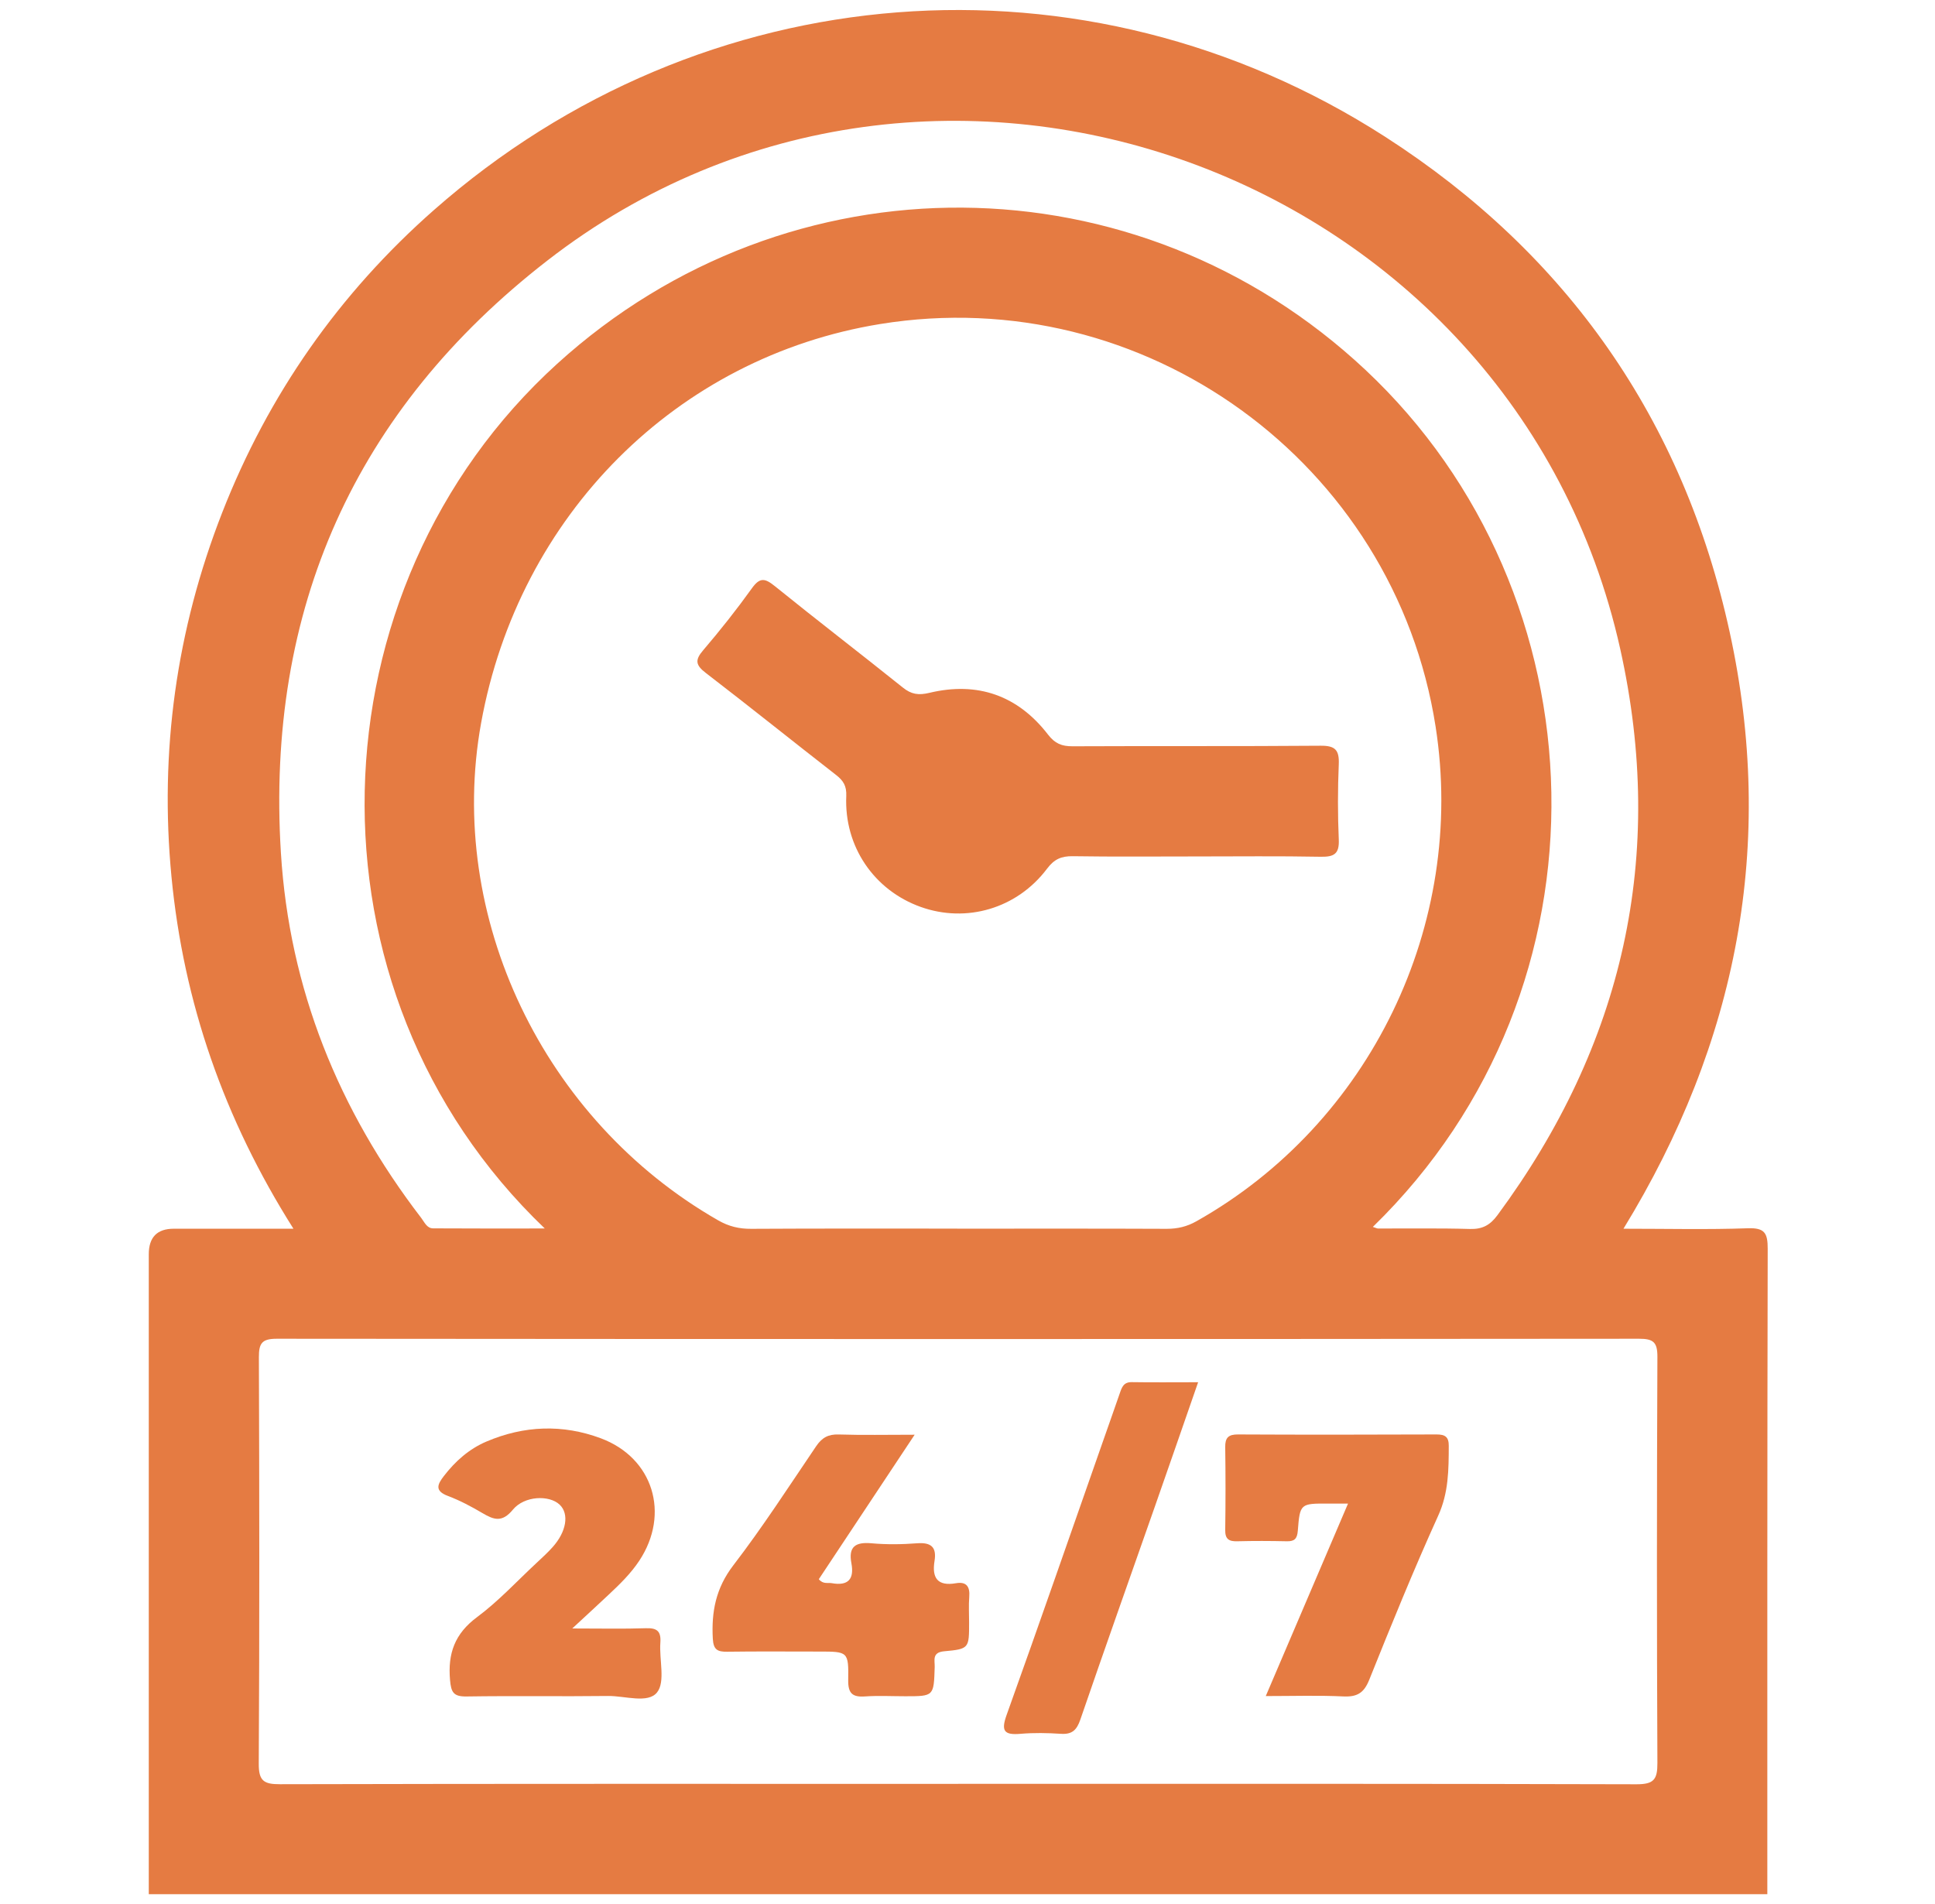 <svg width="63" height="62" viewBox="0 0 63 62" fill="none" xmlns="http://www.w3.org/2000/svg">
<path d="M57.541 61.673H4.844C4.844 54.727 4.844 47.782 4.844 40.838C4.844 40.283 5.115 40.006 5.657 40.006C6.922 40.006 8.186 40.006 9.554 40.006C7.293 36.428 5.977 32.639 5.583 28.546C5.191 24.468 5.741 20.511 7.234 16.69C8.737 12.847 11.042 9.554 14.133 6.834C22.863 -0.849 35.311 -1.842 45.101 4.455C51.023 8.265 54.809 13.679 56.314 20.575C57.82 27.471 56.57 33.942 52.857 40.006C54.276 40.006 55.593 40.038 56.908 39.991C57.46 39.972 57.553 40.153 57.553 40.658C57.537 47.663 57.541 54.668 57.541 61.674V61.673ZM31.165 40.004C33.441 40.004 35.714 39.999 37.989 40.009C38.338 40.009 38.642 39.938 38.951 39.764C44.612 36.577 47.746 30.106 46.741 23.66C45.401 15.06 37.253 9.154 28.657 10.55C22.034 11.625 16.889 16.77 15.663 23.546C14.524 29.849 17.69 36.478 23.386 39.735C23.73 39.932 24.068 40.012 24.46 40.009C26.695 39.996 28.929 40.002 31.164 40.002L31.165 40.004ZM31.201 58.079C38.562 58.079 45.925 58.073 53.287 58.094C53.847 58.094 53.964 57.935 53.962 57.404C53.941 52.994 53.943 48.585 53.962 44.177C53.964 43.698 53.828 43.588 53.364 43.588C38.58 43.601 23.796 43.601 9.012 43.588C8.524 43.588 8.428 43.738 8.429 44.191C8.445 48.601 8.45 53.01 8.425 57.418C8.421 57.978 8.583 58.094 9.114 58.092C16.476 58.074 23.839 58.081 31.201 58.081V58.079ZM44.7 39.948C44.796 39.978 44.833 39.999 44.868 39.999C45.866 40.002 46.865 39.985 47.861 40.014C48.264 40.025 48.513 39.89 48.751 39.569C52.852 34.018 54.252 27.866 52.751 21.126C49.276 5.529 30.439 -1.308 17.82 8.484C11.557 13.343 8.653 19.839 9.146 27.774C9.421 32.194 11.02 36.145 13.714 39.654C13.82 39.791 13.895 39.993 14.103 39.994C15.285 40.002 16.469 39.998 17.737 39.998C9.62 32.233 10.087 19.161 18.141 11.844C25.684 4.991 37.021 5.076 44.452 12.039C52.247 19.345 52.727 32.129 44.698 39.946L44.7 39.948Z" fill="#E57B42"/>
<path d="M38.934 27.885C37.598 27.885 36.262 27.898 34.926 27.877C34.554 27.872 34.322 27.974 34.089 28.285C33.11 29.584 31.463 30.061 29.975 29.528C28.455 28.984 27.481 27.558 27.553 25.919C27.567 25.589 27.457 25.415 27.217 25.229C25.801 24.128 24.402 23.002 22.979 21.91C22.646 21.654 22.62 21.49 22.895 21.17C23.452 20.518 23.985 19.845 24.484 19.149C24.74 18.792 24.907 18.826 25.222 19.08C26.601 20.195 28.009 21.275 29.395 22.386C29.671 22.608 29.905 22.643 30.259 22.558C31.825 22.183 33.137 22.64 34.123 23.919C34.348 24.21 34.569 24.299 34.916 24.298C37.609 24.285 40.3 24.302 42.993 24.28C43.47 24.275 43.607 24.416 43.588 24.882C43.553 25.698 43.553 26.518 43.588 27.334C43.609 27.799 43.439 27.902 43.004 27.895C41.649 27.869 40.292 27.885 38.935 27.885H38.934Z" fill="#E57B42"/>
<path d="M18.634 53.021C19.564 53.021 20.297 53.038 21.029 53.013C21.393 53 21.527 53.112 21.5 53.483C21.46 54.037 21.668 54.755 21.393 55.102C21.097 55.475 20.348 55.213 19.799 55.219C18.263 55.238 16.725 55.211 15.189 55.235C14.764 55.241 14.687 55.101 14.652 54.697C14.577 53.835 14.805 53.192 15.53 52.653C16.231 52.133 16.833 51.478 17.476 50.88C17.652 50.717 17.828 50.555 17.988 50.377C18.444 49.872 18.538 49.289 18.221 48.99C17.884 48.67 17.073 48.697 16.697 49.155C16.349 49.577 16.081 49.486 15.708 49.265C15.349 49.053 14.975 48.854 14.585 48.707C14.143 48.541 14.241 48.331 14.453 48.056C14.826 47.574 15.269 47.179 15.833 46.937C17.06 46.413 18.319 46.365 19.564 46.83C21.268 47.467 21.821 49.285 20.818 50.809C20.541 51.23 20.183 51.577 19.82 51.918C19.473 52.245 19.122 52.566 18.636 53.017L18.634 53.021Z" fill="#E57B42"/>
<path d="M29.779 46.713C28.688 48.358 27.671 49.892 26.659 51.417C26.803 51.59 26.952 51.522 27.08 51.546C27.611 51.642 27.818 51.418 27.72 50.898C27.618 50.359 27.851 50.201 28.37 50.247C28.864 50.292 29.368 50.285 29.864 50.247C30.317 50.214 30.499 50.375 30.427 50.82C30.336 51.375 30.523 51.652 31.125 51.548C31.467 51.489 31.584 51.66 31.557 51.991C31.535 52.268 31.552 52.55 31.552 52.828C31.552 53.668 31.554 53.69 30.738 53.764C30.336 53.801 30.439 54.062 30.432 54.278C30.402 55.226 30.407 55.228 29.479 55.228C29.04 55.228 28.599 55.204 28.162 55.234C27.749 55.263 27.61 55.129 27.616 54.703C27.631 53.773 27.608 53.773 26.669 53.773C25.672 53.773 24.674 53.764 23.677 53.778C23.36 53.783 23.229 53.714 23.208 53.358C23.159 52.476 23.306 51.708 23.874 50.967C24.832 49.719 25.688 48.393 26.571 47.089C26.759 46.812 26.962 46.694 27.303 46.705C28.079 46.73 28.856 46.713 29.779 46.713Z" fill="#E57B42"/>
<path d="M41.209 55.227C42.115 53.109 42.987 51.069 43.889 48.955C43.617 48.955 43.44 48.955 43.262 48.955C42.336 48.95 42.324 48.95 42.254 49.842C42.233 50.099 42.148 50.187 41.897 50.182C41.358 50.17 40.819 50.168 40.281 50.182C40.006 50.19 39.886 50.107 39.891 49.813C39.904 48.915 39.904 48.016 39.891 47.118C39.886 46.811 39.993 46.702 40.307 46.704C42.462 46.715 44.619 46.712 46.774 46.704C47.048 46.704 47.171 46.782 47.169 47.075C47.166 47.851 47.166 48.6 46.825 49.349C46.027 51.109 45.299 52.901 44.579 54.694C44.408 55.12 44.187 55.254 43.742 55.234C42.929 55.195 42.115 55.222 41.211 55.222L41.209 55.227Z" fill="#E57B42"/>
<path d="M39.008 45.006C38.529 46.383 38.077 47.695 37.617 49.004C36.801 51.332 35.974 53.657 35.173 55.99C35.056 56.329 34.906 56.475 34.541 56.451C34.104 56.422 33.662 56.414 33.227 56.451C32.697 56.497 32.584 56.364 32.773 55.838C33.842 52.86 34.877 49.871 35.925 46.886C36.102 46.379 36.283 45.873 36.458 45.364C36.525 45.169 36.582 44.996 36.849 45.001C37.544 45.012 38.24 45.004 39.01 45.004L39.008 45.006Z" fill="#E57B42"/>
</svg>
